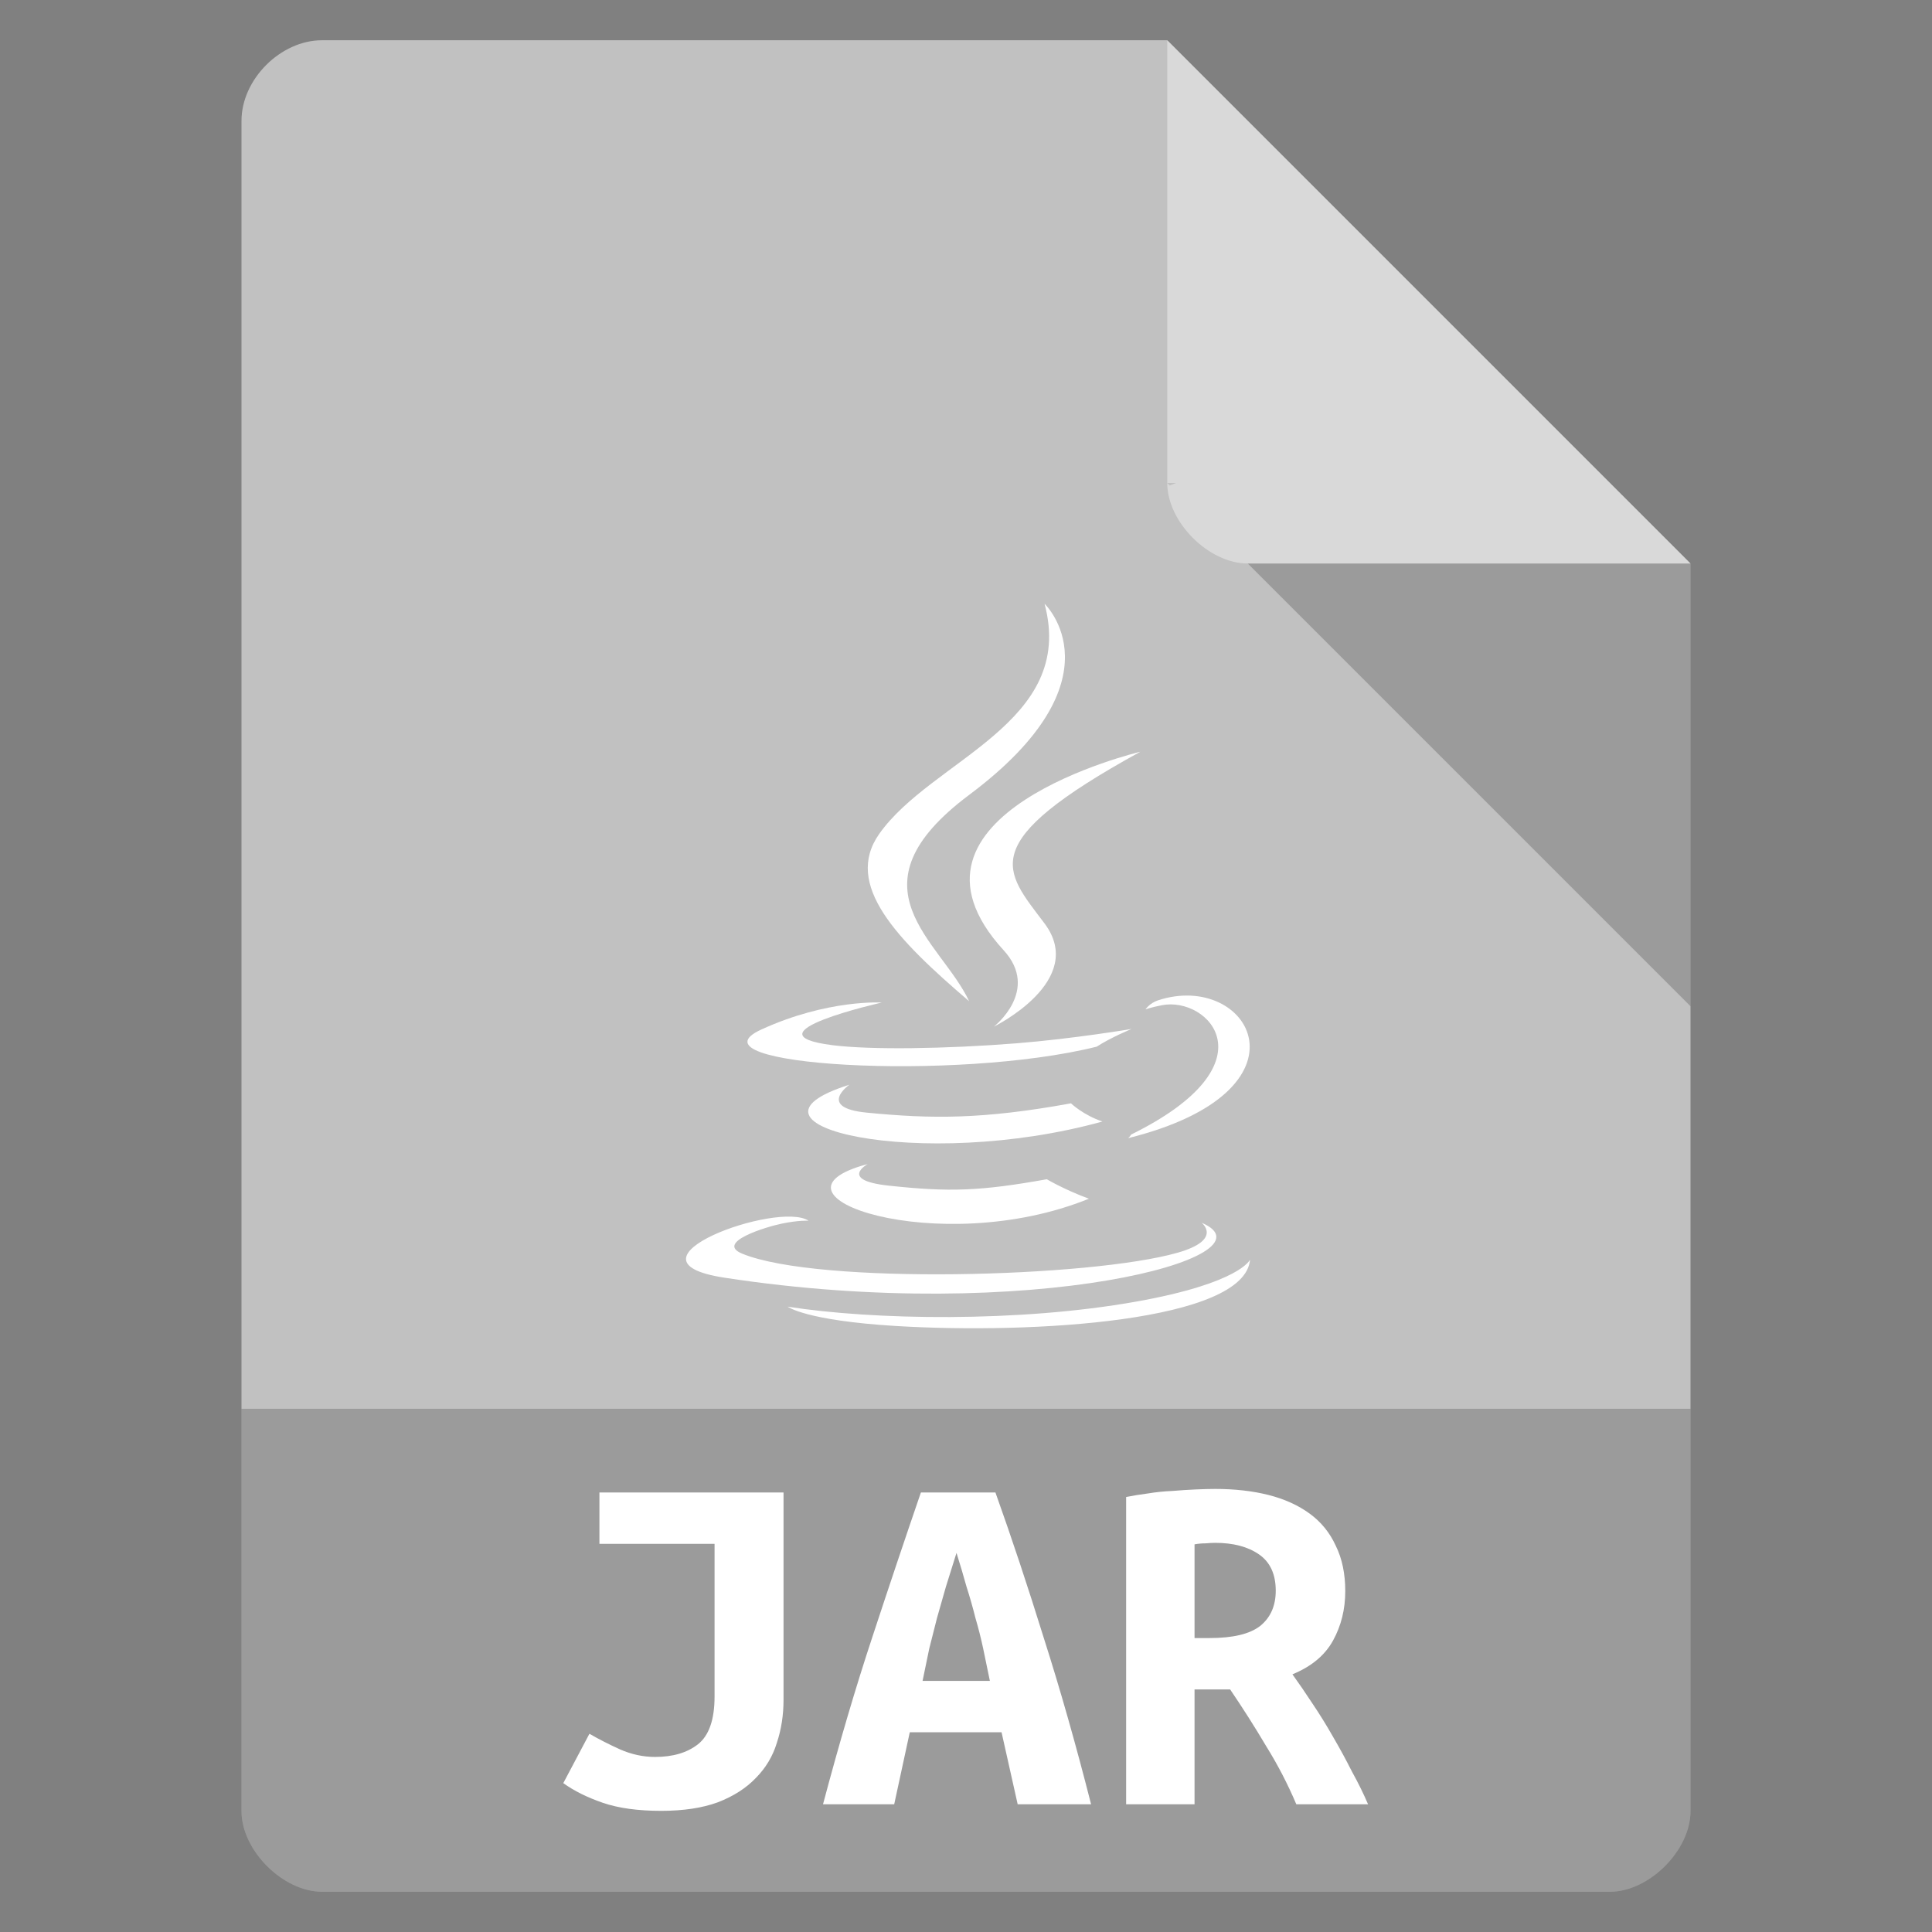 <svg height="48" viewBox="0 0 48 48" width="48" xmlns="http://www.w3.org/2000/svg">
 <rect x="0" y="0" width="48" height="48" fill="#808080" stroke="none"/>
 <path d="m8 1c-1.029 0-2 .971-2 2v42c0 .971 1.029 2 2 2h32c .971 0 2-1.029 2-2v-31l-13-13z" fill="#c1c1c1"/>
 <path d="m29 12l .062.062.156-.062zm2 2l11 11v-11z" fill-opacity=".196"/>
 <path d="m29 1l13 13h-11c-.971 0-2-1.029-2-2z" fill="#ffffff" fill-opacity=".392"/>
 <g fill="#ffffff" fill-rule="evenodd" transform="matrix(.095 0 0 .09 -30.318 4.215)">
  <path d="m546.051 274.508c0 0-7.643 4.445 5.439 5.949 15.849 1.808 23.949 1.549 41.414-1.757 0 0 4.592 2.879 11.005 5.373-39.153 16.78-88.61-.972-57.858-9.565"/>
  <path d="m541.267 252.611c0 0-8.572 6.345 4.52 7.699 16.93 1.747 30.3 1.889 53.435-2.565 0 0 3.2 3.244 8.232 5.018-47.338 13.842-100.064 1.092-66.186-10.152"/>
  <path d="m581.599 215.467c9.647 11.107-2.535 21.102-2.535 21.102 0 0 24.496-12.645 13.246-28.48-10.507-14.767-18.564-22.104 25.055-47.402 0 0-68.469 17.1-35.767 54.781"/>
  <path d="m633.382 290.704c0 0 5.656 4.66-6.229 8.265-22.599 6.846-94.061 8.913-113.913.273-7.136-3.104 6.246-7.413 10.456-8.317 4.39-.952 6.899-.775 6.899-.775-7.936-5.591-51.296 10.977-22.025 15.722 79.828 12.946 145.518-5.829 124.812-15.169"/>
  <path d="m549.726 229.924c0 0-36.35 8.634-12.872 11.769 9.913 1.327 29.674 1.027 48.081-.515 15.043-1.269 30.149-3.967 30.149-3.967 0 0-5.304 2.272-9.142 4.892-36.913 9.708-108.221 5.192-87.693-4.738 17.361-8.392 31.477-7.44 31.477-7.44"/>
  <path d="m614.934 266.372c37.524-19.498 20.174-38.236 8.064-35.712-2.968.618-4.292 1.153-4.292 1.153 0 0 1.102-1.726 3.206-2.473 23.957-8.422 42.381 24.841-7.733 38.015 0 .001.581-.519.754-.983"/>
  <path d="m592.311 119.837c0 0 20.781 20.788-19.71 52.754-32.47 25.642-7.404 40.263-.013 56.967-18.953-17.1-32.862-32.154-23.531-46.164 13.696-20.566 51.639-30.537 43.254-63.557"/>
  <path d="m553.413 319.208c36.018 2.306 91.328-1.279 92.637-18.322 0 0-2.518 6.461-29.767 11.591-30.742 5.785-68.658 5.11-91.146 1.402.001-.001 4.604 3.81 28.276 5.328"/>
 </g>
 <path d="m6 35v10c0 .971 1.029 2 2 2h32c .971 0 2-1.029 2-2v-10z" fill-opacity=".196"/>
 <g fill="#ffffff" transform="matrix(.987 0 0 .894 -6.46 8.461)">
  <path d="m26.268 37.78c-0.0.42-.056.817-.168 1.19-.103.373-.28.7-.532.98-.243.28-.56.504-.952.672-.392.159-.868.238-1.428.238-.588 0-1.078-.075-1.47-.224-.392-.149-.723-.331-.994-.546l.658-1.372c.233.149.49.294.77.434.289.14.583.21.882.21.448 0.0.807-.117 1.078-.35.28-.243.42-.686.42-1.33v-4.242h-2.898v-1.428h4.634z"/>
  <path d="m32.162 40.678l-.406-2.002h-2.31l-.392 2.002h-1.792c.411-1.708.826-3.262 1.246-4.662.42-1.409.826-2.744 1.218-4.004h1.876c.411 1.269.817 2.618 1.218 4.046.411 1.419.807 2.959 1.19 4.62zm-1.54-6.986c-.093.327-.182.639-.266.938-.075.289-.149.579-.224.868-.065.28-.131.565-.196.854-.056.289-.112.588-.168.896h1.694c-.056-.308-.112-.607-.168-.896-.056-.289-.121-.574-.196-.854-.065-.289-.14-.579-.224-.868-.075-.299-.159-.611-.252-.938"/>
  <path d="m37.132 31.914c.495 0.0.943.056 1.344.168.401.112.747.285 1.036.518.289.233.509.532.658.896.159.355.238.775.238 1.26-0.0.504-.103.961-.308 1.372-.205.411-.546.723-1.022.938.159.243.327.513.504.812.177.289.35.597.518.924.168.317.327.639.476.966.159.317.294.621.406.91h-1.806c-.215-.56-.467-1.097-.756-1.61-.28-.523-.583-1.05-.91-1.582h-.896v3.192h-1.722v-8.54c.168-.037.35-.07.546-.098.205-.037.411-.061.616-.07.205-.019.401-.033.588-.042.187-.009.35-.014.49-.014m1.526 2.828c-0-.457-.14-.793-.42-1.008-.28-.215-.649-.322-1.106-.322-.065 0-.145.005-.238.014-.093 0-.187.009-.28.028v2.604h.378c.588 0 1.013-.112 1.274-.336.261-.233.392-.56.392-.98"/>
 </g>
</svg>
